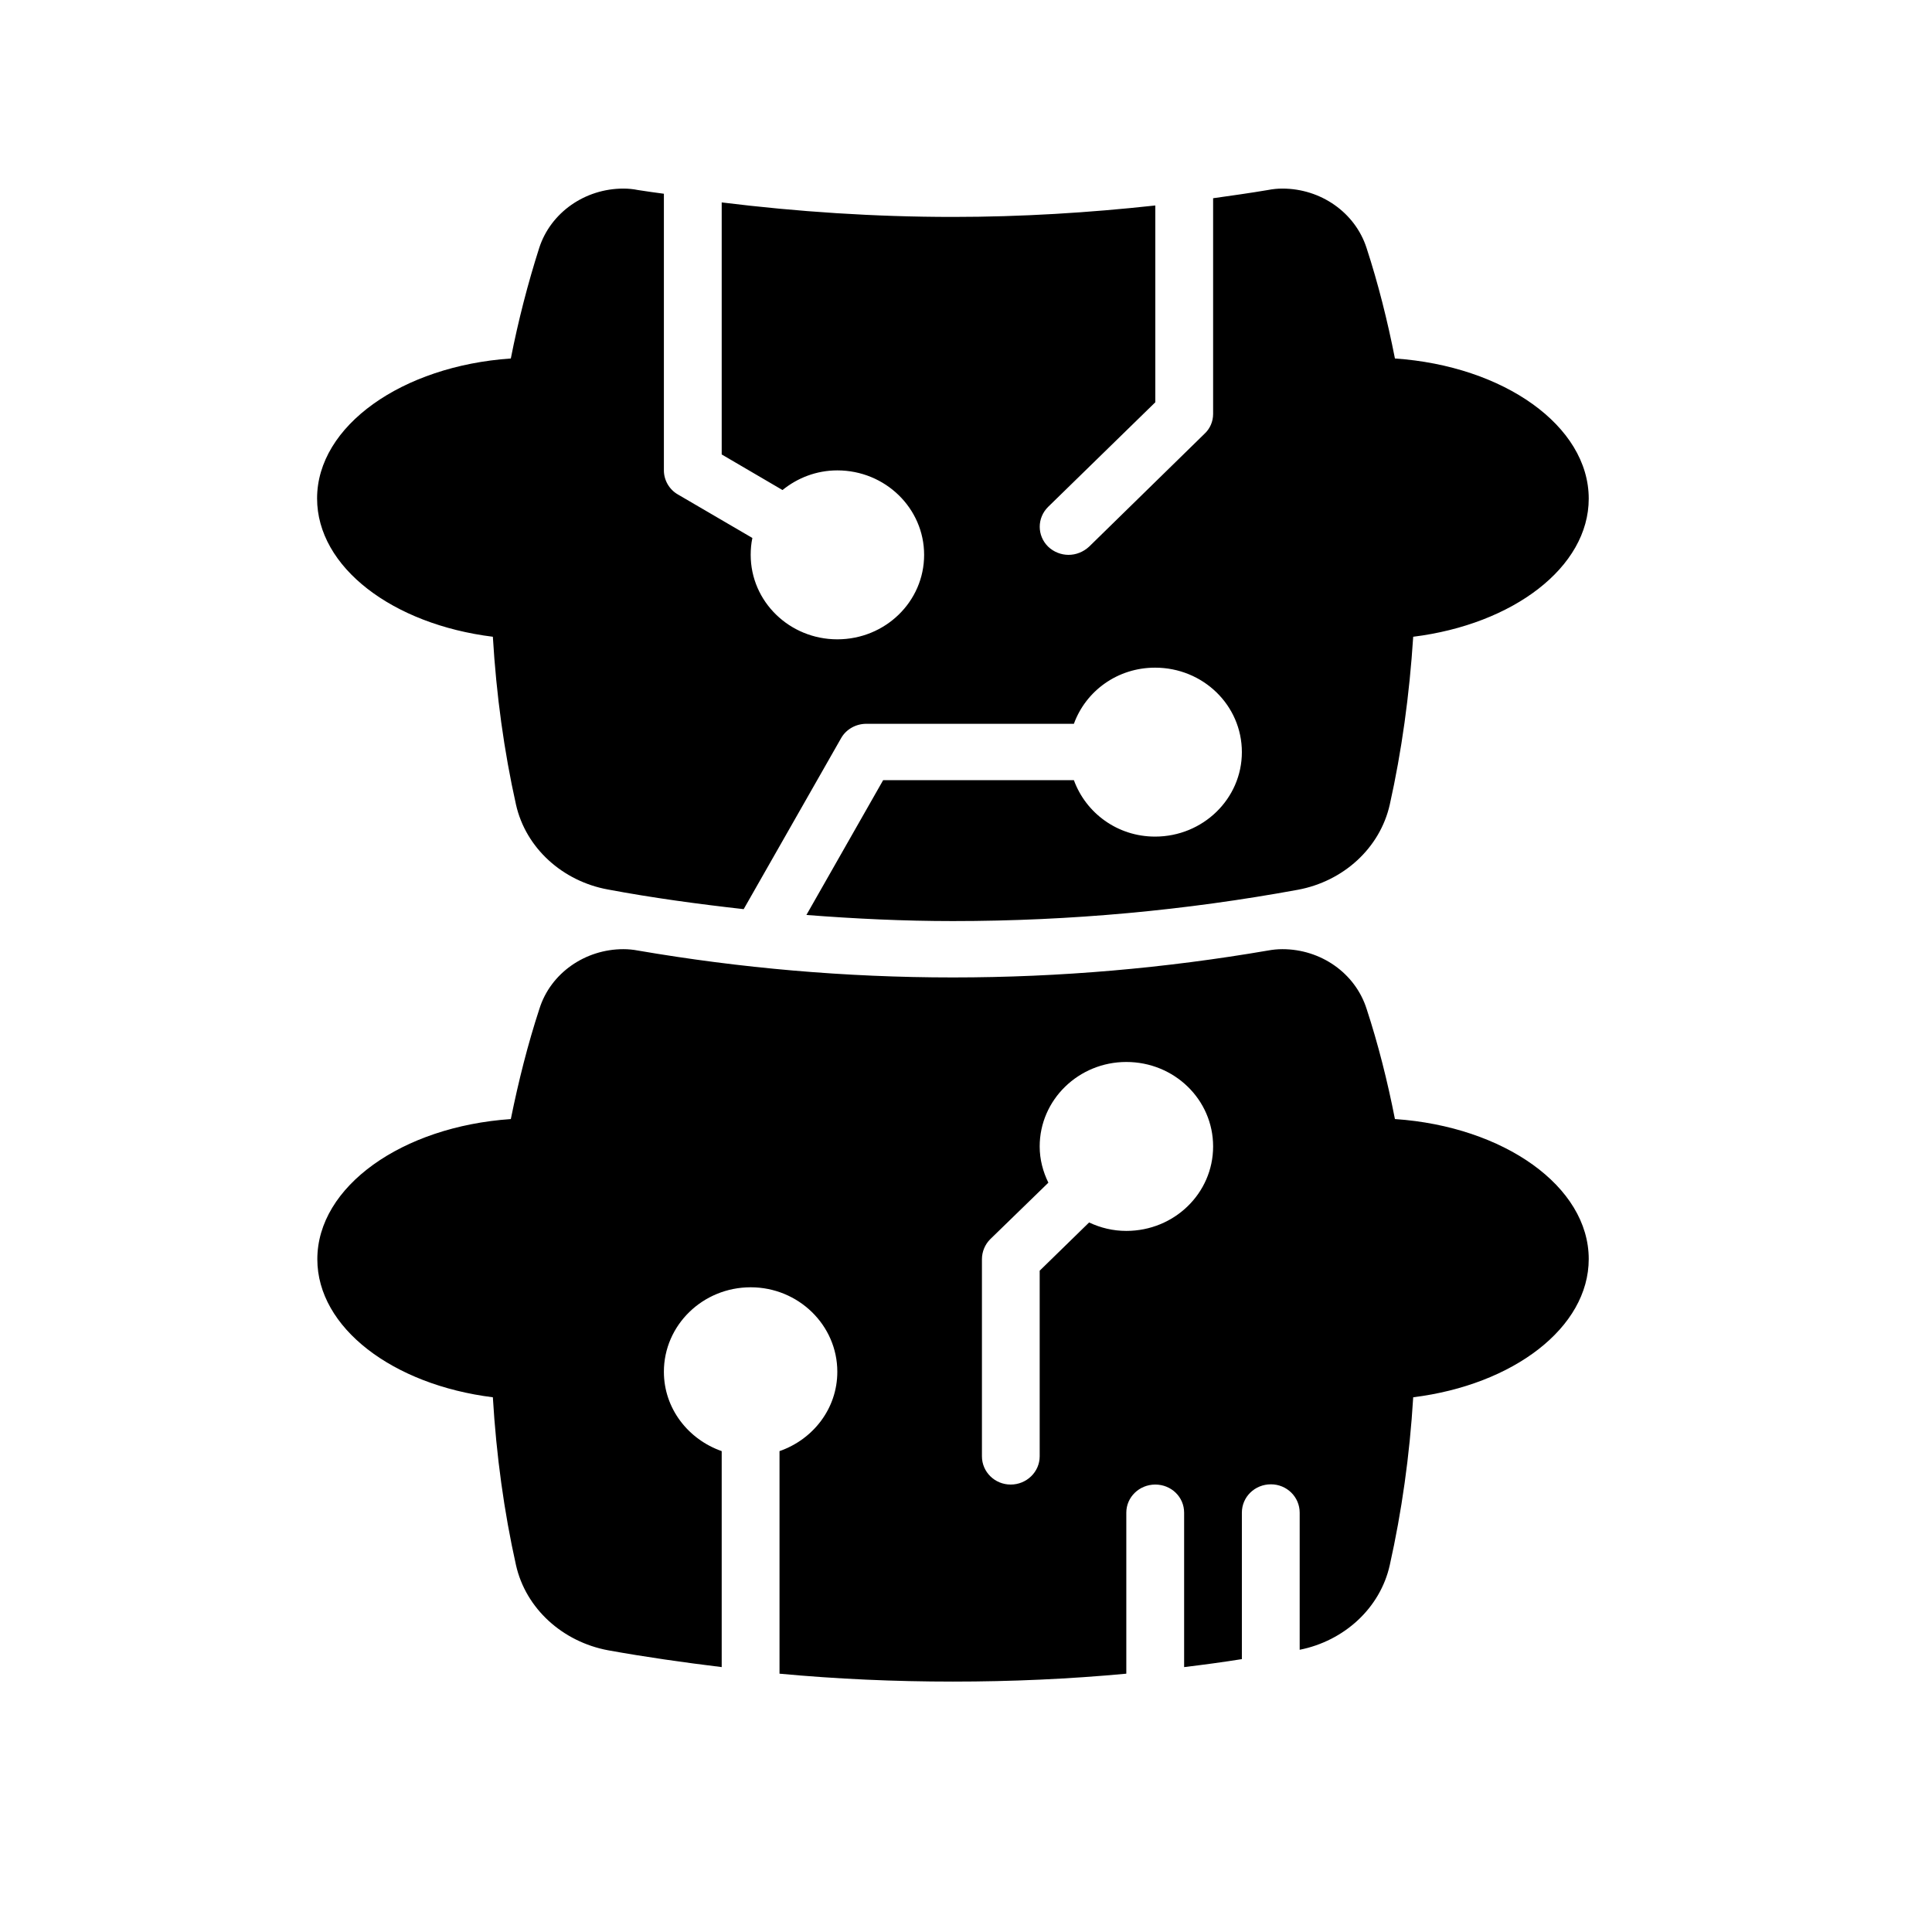 <svg xmlns="http://www.w3.org/2000/svg" xmlns:xlink="http://www.w3.org/1999/xlink" width="43" zoomAndPan="magnify" viewBox="0 0 32.25 32.25" height="43" preserveAspectRatio="xMidYMid meet" version="1.0"><defs><clipPath id="1a19beec5a"><path d="M 5.277 3.152 L 26.535 3.152 L 26.535 16 L 5.277 16 Z M 5.277 3.152 " clip-rule="nonzero"/></clipPath><clipPath id="0bd8836faa"><path d="M 5.277 15 L 26.535 15 L 26.535 28.07 L 5.277 28.07 Z M 5.277 15 " clip-rule="nonzero"/></clipPath></defs><g clip-path="url(#1a19beec5a)"><path fill="#000000" d="M 23.285 5.984 C 23.16 5.348 23.004 4.73 22.812 4.141 C 22.621 3.547 22.047 3.148 21.406 3.148 C 21.324 3.148 21.246 3.156 21.164 3.172 C 20.863 3.223 20.555 3.266 20.25 3.309 L 20.25 6.91 C 20.25 7.035 20.199 7.156 20.105 7.242 L 18.18 9.125 C 18.082 9.215 17.961 9.262 17.836 9.262 C 17.715 9.262 17.59 9.215 17.496 9.125 C 17.309 8.941 17.309 8.645 17.496 8.461 L 19.285 6.715 L 19.285 3.43 C 18.176 3.551 17.051 3.621 15.906 3.621 C 14.598 3.621 13.312 3.535 12.047 3.379 L 12.047 7.586 L 13.062 8.18 C 13.312 7.977 13.629 7.852 13.977 7.852 C 14.777 7.852 15.426 8.484 15.426 9.262 C 15.426 10.043 14.777 10.672 13.977 10.672 C 13.18 10.672 12.531 10.043 12.531 9.262 C 12.531 9.168 12.539 9.074 12.559 8.98 L 11.316 8.254 C 11.172 8.172 11.082 8.016 11.082 7.852 L 11.082 3.234 C 10.938 3.215 10.793 3.195 10.648 3.172 C 10.57 3.156 10.488 3.148 10.406 3.148 C 9.766 3.148 9.191 3.547 9 4.141 C 8.812 4.73 8.652 5.348 8.527 5.984 C 6.711 6.109 5.293 7.109 5.293 8.32 C 5.293 9.469 6.555 10.422 8.227 10.629 C 8.285 11.602 8.414 12.539 8.613 13.43 C 8.777 14.16 9.395 14.711 10.148 14.848 C 10.895 14.988 11.648 15.09 12.414 15.176 L 14.039 12.324 C 14.121 12.176 14.285 12.082 14.461 12.082 L 17.926 12.082 C 18.125 11.535 18.652 11.145 19.281 11.145 C 20.082 11.145 20.73 11.773 20.73 12.555 C 20.73 13.332 20.082 13.965 19.281 13.965 C 18.652 13.965 18.125 13.57 17.926 13.023 L 14.742 13.023 L 13.461 15.273 C 14.27 15.336 15.082 15.375 15.906 15.375 C 17.875 15.375 19.801 15.195 21.668 14.852 C 22.422 14.711 23.035 14.16 23.199 13.43 C 23.398 12.539 23.527 11.602 23.59 10.629 C 25.258 10.422 26.52 9.469 26.52 8.324 C 26.52 7.109 25.102 6.109 23.285 5.984 Z M 23.285 5.984 " fill-opacity="1" fill-rule="nonzero"/></g><g clip-path="url(#0bd8836faa)"><path fill="#000000" d="M 23.285 18.68 C 23.16 18.043 23.004 17.426 22.812 16.84 C 22.621 16.242 22.047 15.844 21.406 15.844 C 21.324 15.844 21.246 15.852 21.164 15.867 C 19.457 16.16 17.703 16.316 15.906 16.316 C 14.113 16.316 12.355 16.16 10.648 15.867 C 10.57 15.852 10.488 15.844 10.406 15.844 C 9.77 15.844 9.191 16.242 9.004 16.84 C 8.812 17.426 8.656 18.043 8.527 18.68 C 6.711 18.805 5.297 19.805 5.297 21.02 C 5.297 22.164 6.559 23.117 8.227 23.324 C 8.285 24.297 8.414 25.234 8.613 26.125 C 8.777 26.855 9.395 27.406 10.148 27.547 C 10.773 27.66 11.41 27.75 12.047 27.828 L 12.047 24.223 C 11.488 24.027 11.082 23.512 11.082 22.898 C 11.082 22.121 11.73 21.488 12.531 21.488 C 13.328 21.488 13.977 22.121 13.977 22.898 C 13.977 23.512 13.574 24.027 13.012 24.223 L 13.012 27.938 C 13.965 28.027 14.934 28.07 15.906 28.07 C 16.883 28.07 17.848 28.027 18.801 27.938 L 18.801 25.25 C 18.801 24.992 19.016 24.781 19.285 24.781 C 19.551 24.781 19.766 24.988 19.766 25.25 L 19.766 27.828 C 20.09 27.789 20.41 27.746 20.73 27.695 L 20.73 25.25 C 20.73 24.988 20.945 24.777 21.215 24.777 C 21.48 24.777 21.695 24.988 21.695 25.25 L 21.695 27.539 C 22.438 27.391 23.039 26.844 23.199 26.125 C 23.398 25.234 23.531 24.297 23.59 23.324 C 25.258 23.117 26.52 22.164 26.52 21.016 C 26.52 19.805 25.105 18.805 23.289 18.68 Z M 18.801 20.547 C 18.578 20.547 18.371 20.496 18.18 20.406 L 17.355 21.211 L 17.355 24.309 C 17.355 24.57 17.137 24.781 16.871 24.781 C 16.605 24.781 16.391 24.57 16.391 24.309 L 16.391 21.02 C 16.391 20.895 16.441 20.773 16.531 20.684 L 17.5 19.742 C 17.41 19.559 17.355 19.355 17.355 19.137 C 17.355 18.359 18.004 17.727 18.801 17.727 C 19.602 17.727 20.25 18.355 20.25 19.137 C 20.25 19.918 19.602 20.547 18.801 20.547 Z M 18.801 20.547 " fill-opacity="1" fill-rule="nonzero"/></g></svg>